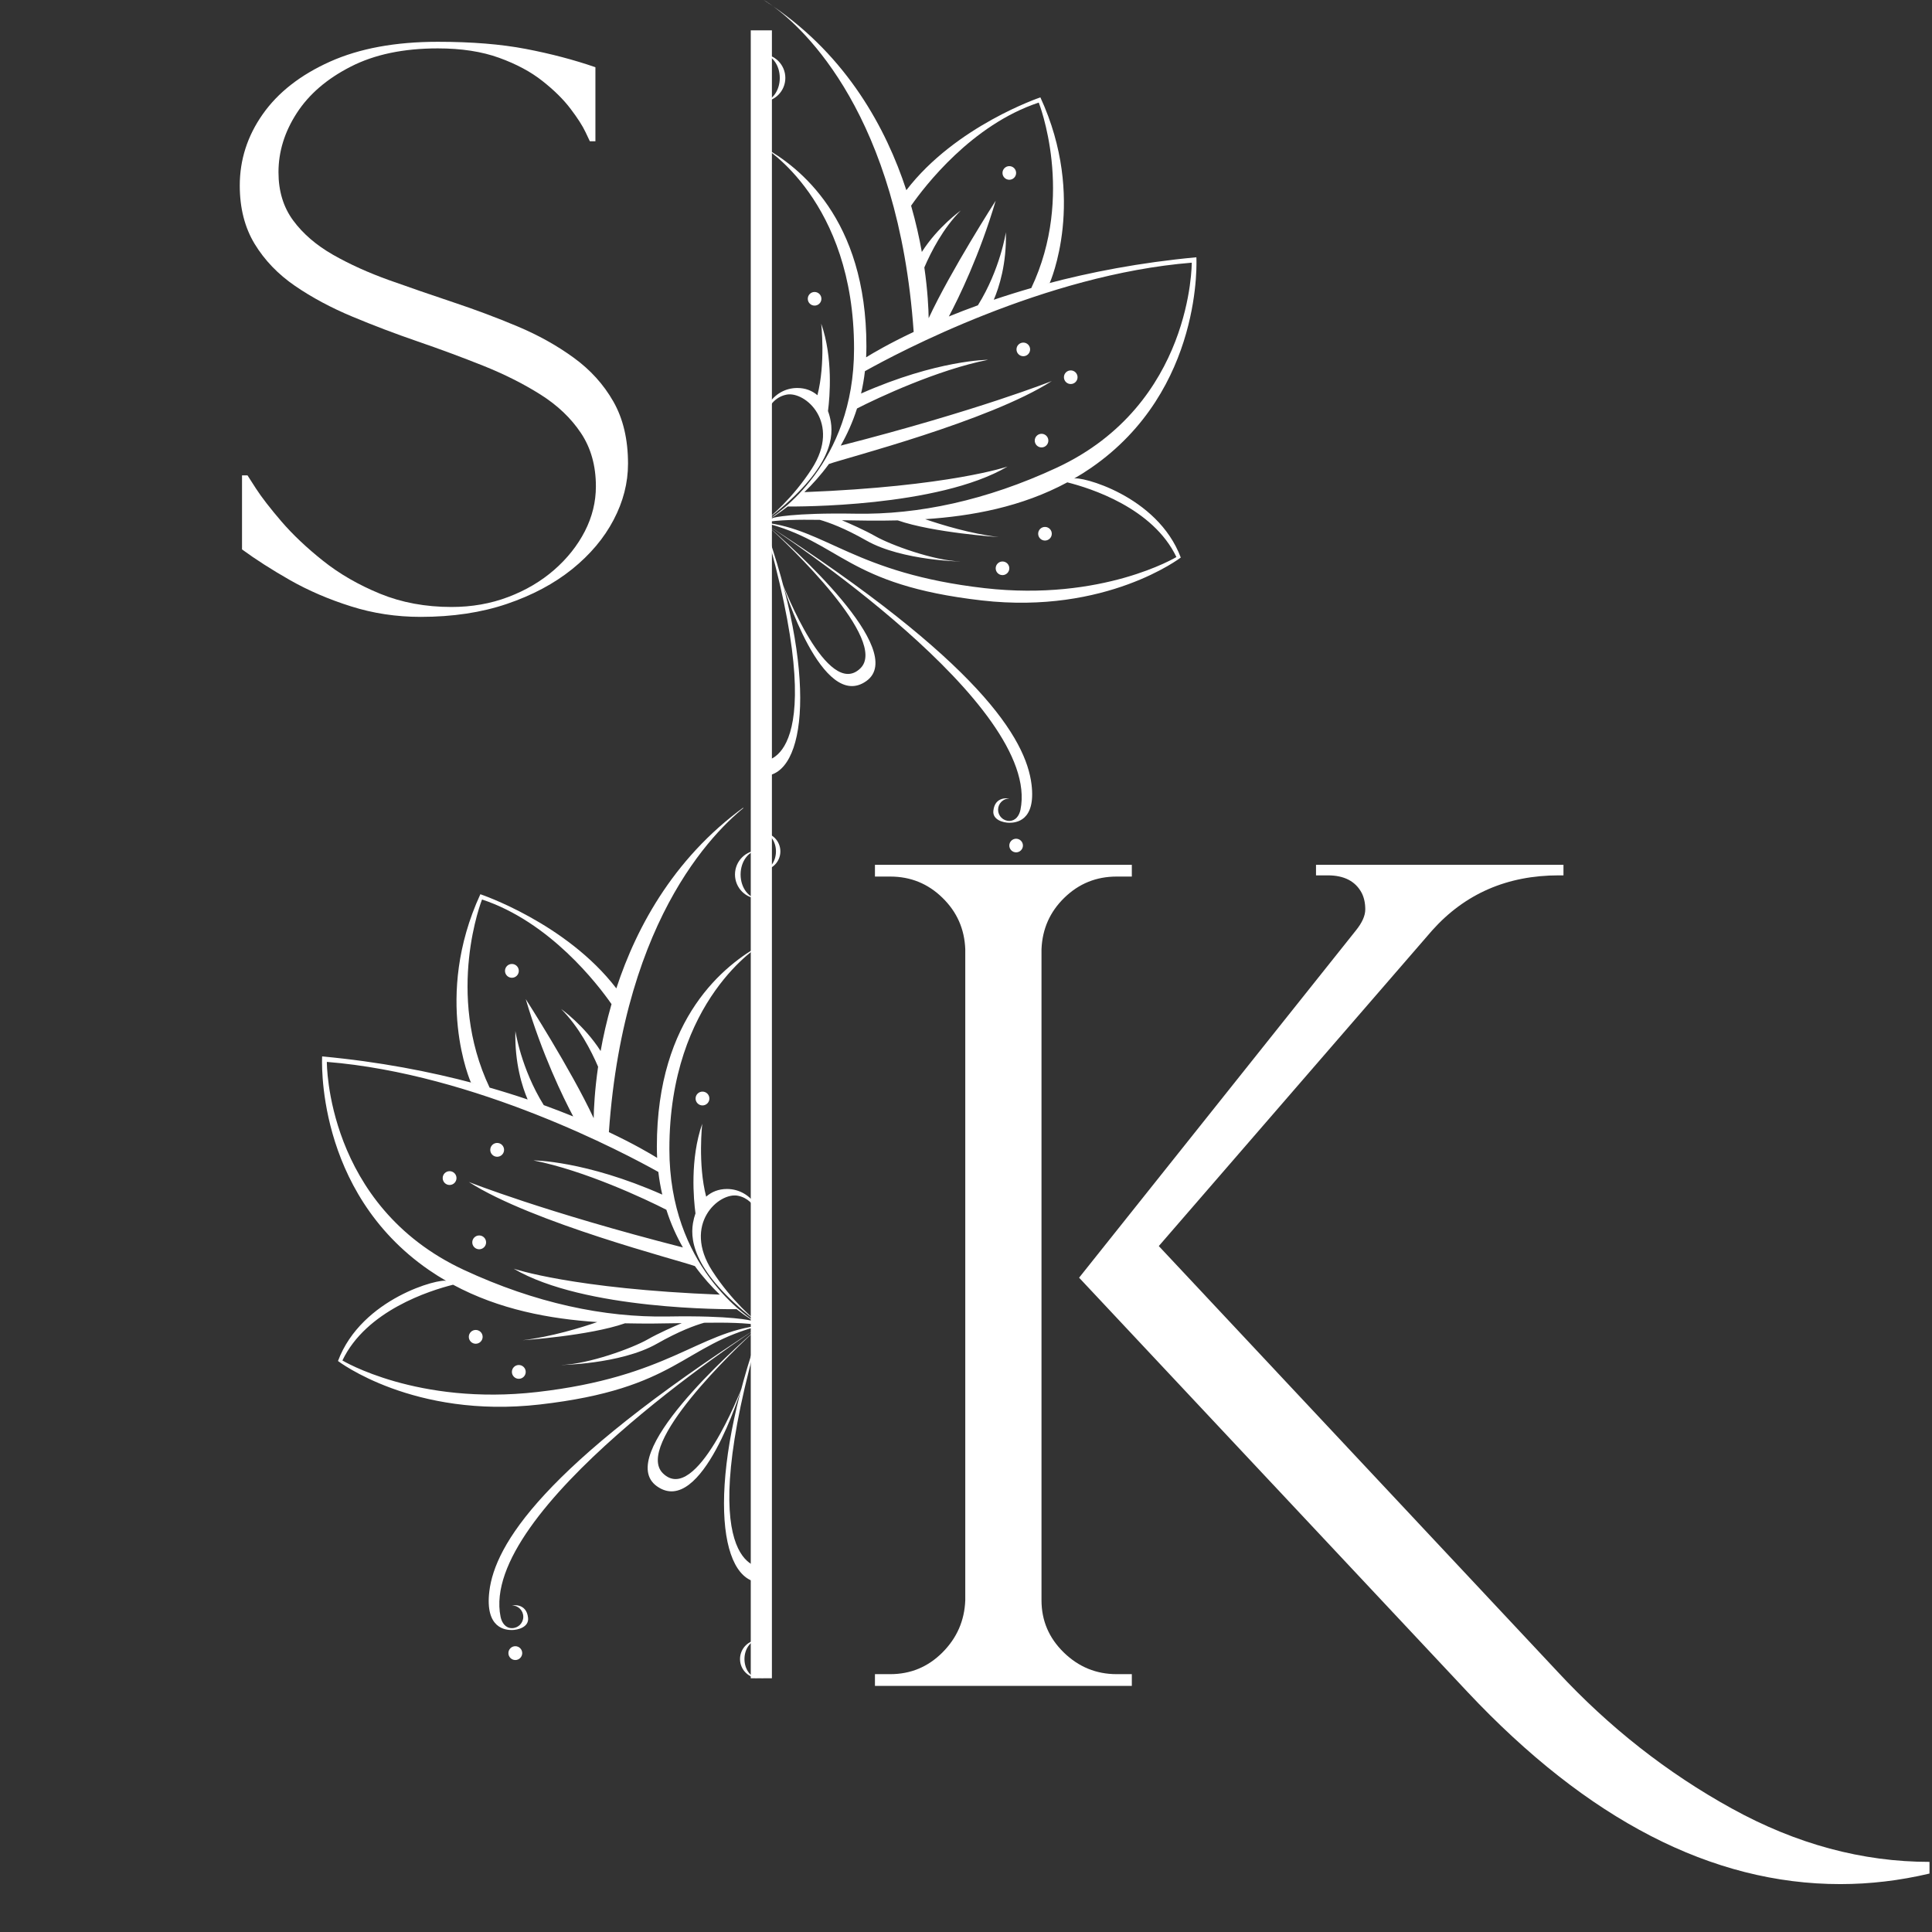 <svg xmlns="http://www.w3.org/2000/svg" xmlns:xlink="http://www.w3.org/1999/xlink" width="500" zoomAndPan="magnify" viewBox="0 0 375 375" height="500" preserveAspectRatio="xMidYMid meet" version="1.0"><rect x="0" y="0" width="375" height="375" fill="#333333" stroke="none"/><defs><g/><clipPath id="e3bc958dbd"><path d="M 62.508 156.824 L 148.594 156.824 L 148.594 325.75 L 62.508 325.75 Z M 62.508 156.824 " clip-rule="nonzero"/></clipPath><clipPath id="eceb2d558b"><path d="M 148.191 0 L 232.234 0 L 232.234 168.93 L 148.191 168.93 Z M 148.191 0 " clip-rule="nonzero"/></clipPath></defs><path stroke-linecap="butt" transform="matrix(0, -0.821, 0.821, 0, 145.72, 325.756)" fill="none" stroke-linejoin="miter" d="M 0.002 2.502 L 389.61 2.502 " stroke="#ffffff" stroke-width="5" stroke-opacity="1" stroke-miterlimit="4"/><g clip-path="url(#e3bc958dbd)"><path fill="#ffffff" d="M 194.832 267.625 C 195.574 267.625 196.172 267.027 196.172 266.285 C 196.172 265.547 195.574 264.945 194.832 264.945 C 194.09 264.945 193.492 265.547 193.492 266.285 C 193.492 267.027 194.09 267.625 194.832 267.625 Z M 203.195 260.82 C 203.938 260.82 204.535 260.219 204.535 259.48 C 204.535 258.738 203.938 258.141 203.195 258.141 C 202.453 258.141 201.855 258.738 201.855 259.48 C 201.855 260.219 202.453 260.82 203.195 260.82 Z M 202.523 239.801 C 201.781 239.801 201.18 240.402 201.18 241.145 C 201.18 241.883 201.781 242.484 202.523 242.484 C 203.262 242.484 203.863 241.883 203.863 241.145 C 203.863 240.402 203.262 239.801 202.523 239.801 Z M 196.172 189.785 C 196.914 189.785 197.512 189.188 197.512 188.445 C 197.512 187.703 196.914 187.105 196.172 187.105 C 195.434 187.105 194.832 187.703 194.832 188.445 C 194.832 189.188 195.434 189.785 196.172 189.785 Z M 198.93 221.844 C 198.188 221.844 197.59 222.445 197.59 223.188 C 197.59 223.926 198.188 224.527 198.93 224.527 C 199.672 224.527 200.27 223.926 200.27 223.188 C 200.27 222.445 199.672 221.844 198.93 221.844 Z M 208.266 227.324 C 207.527 227.324 206.926 227.922 206.926 228.664 C 206.926 229.402 207.527 230.004 208.266 230.004 C 209.008 230.004 209.609 229.402 209.609 228.664 C 209.609 227.922 209.008 227.324 208.266 227.324 Z M 198.371 313.816 C 198.129 315.012 197.387 316.023 196.168 316.023 C 194.949 316.023 193.961 315.035 193.961 313.816 C 193.961 312.598 194.949 311.609 196.168 311.609 C 196.168 311.609 193.336 311.023 193.031 314.035 C 192.848 315.836 195.02 316.387 196.18 316.387 C 197.336 316.387 201.441 316.152 200.547 308.84 C 199.453 299.898 190.391 284.73 147.902 257.336 C 150.633 259.109 202.578 293.145 198.371 313.816 Z M 147.781 304.188 L 147.781 307.16 C 156.227 307.16 158.531 287.199 147.781 257.258 C 161.707 304.961 147.781 304.188 147.781 304.188 Z M 147.816 257.281 C 147.844 257.297 147.871 257.316 147.902 257.336 C 147.863 257.312 147.832 257.289 147.816 257.281 C 147.797 257.266 147.785 257.258 147.781 257.258 C 147.781 257.258 148.066 257.496 148.566 257.926 C 148.168 257.57 147.906 257.348 147.816 257.281 Z M 166.855 285.973 C 160.395 292.297 151.641 269.57 151.641 269.57 C 151.641 269.57 159.301 294.723 168.039 288.473 C 176.352 282.527 153.176 261.898 148.566 257.926 C 152.789 261.703 172.453 280.492 166.855 285.973 Z M 149.695 155.645 C 148.512 154.781 147.812 154.395 147.812 154.395 C 148.453 154.805 149.078 155.223 149.695 155.645 Z M 232.094 206.113 C 203.195 208.434 174.129 223.898 167.75 227.473 C 167.57 229.004 167.312 230.469 166.984 231.871 C 181.988 225.234 191.996 225.234 191.996 225.234 C 182.066 227.188 170.238 232.738 166.191 234.816 C 165.332 237.52 164.223 239.949 162.98 242.129 C 189.906 235.242 204.535 229.418 204.535 229.418 C 192.219 237.336 163.695 244.633 160.652 245.75 C 159.078 247.918 157.41 249.758 155.816 251.289 C 184.438 250.172 195.828 246.25 195.828 246.25 C 182.137 254.316 154.082 254.129 152.555 254.113 C 150.633 255.613 149.074 256.555 148.316 256.984 L 149.723 256.336 C 149.723 256.336 153.316 255.312 165.957 255.531 C 178.246 255.746 191.641 252.934 205.508 246.48 C 232.309 234.008 232.094 206.113 232.094 206.113 Z M 178.949 204.004 C 182.121 199.023 186.625 195.836 186.625 195.836 C 183.145 199.32 180.766 203.961 179.445 207.051 C 180.105 211.641 180.266 215.191 180.297 217.043 C 184.68 207.633 193.492 193.918 193.492 193.918 C 190.305 204.688 186.215 213.035 184.27 216.703 C 186.047 215.977 187.953 215.242 189.988 214.504 C 194.406 207.414 195.5 200.113 195.5 200.113 C 195.656 206.379 194.145 211.012 193.117 213.41 C 195.52 212.598 198.074 211.797 200.785 211.023 L 200.5 211.102 C 209.188 192.797 201.973 174.59 201.973 174.59 C 188.773 178.961 179.512 191.059 176.84 194.895 C 177.77 198.133 178.453 201.207 178.949 204.004 Z M 147.777 257.23 C 147.773 257.23 147.77 257.227 147.766 257.223 C 147.762 257.227 147.758 257.23 147.754 257.23 L 147.766 257.234 Z M 147.219 256.984 C 146.457 256.555 144.898 255.613 142.977 254.113 C 141.453 254.129 113.398 254.316 99.703 246.25 C 99.703 246.25 111.098 250.172 139.715 251.289 C 138.121 249.758 136.453 247.918 134.879 245.75 C 131.836 244.633 103.312 237.336 90.996 229.418 C 90.996 229.418 105.625 235.242 132.551 242.129 C 131.309 239.949 130.199 237.52 129.344 234.816 C 125.293 232.738 113.469 227.188 103.535 225.234 C 103.535 225.234 113.543 225.234 128.547 231.871 C 128.223 230.469 127.961 229.004 127.785 227.473 C 121.402 223.898 92.34 208.434 63.441 206.113 C 63.441 206.113 63.223 234.008 90.023 246.48 C 103.891 252.934 117.289 255.746 129.574 255.531 C 142.215 255.312 145.809 256.336 145.809 256.336 Z M 95.031 211.102 L 94.75 211.023 C 97.457 211.797 100.012 212.598 102.414 213.41 C 101.391 211.012 99.875 206.379 100.035 200.113 C 100.035 200.113 101.125 207.414 105.543 214.504 C 107.578 215.242 109.484 215.977 111.262 216.703 C 109.32 213.035 105.227 204.688 102.043 193.918 C 102.043 193.918 110.852 207.633 115.234 217.043 C 115.266 215.191 115.426 211.641 116.09 207.051 C 114.766 203.961 112.387 199.32 108.906 195.836 C 108.906 195.836 113.41 199.023 116.582 204.004 C 117.078 201.207 117.766 198.133 118.695 194.895 C 116.02 191.059 106.758 178.961 93.562 174.59 C 93.562 174.59 86.344 192.797 95.031 211.102 Z M 190.777 272.613 C 163.902 269.543 163.137 261.094 147.781 257.258 C 160.09 258.559 165.797 267.273 191.277 270.191 C 214.535 272.852 229.074 264.07 229.074 264.07 C 224.469 254.402 212.145 250.504 207.594 249.363 C 198.617 254.199 188.84 256 179.605 256.613 C 182.801 257.711 188.547 259.477 194.113 260.141 C 194.113 260.141 181.199 259.289 174.219 256.852 C 170.363 256.945 166.652 256.887 163.203 256.82 C 164.777 257.488 167.719 258.781 169.82 259.98 C 172.82 261.688 181.266 264.781 186.605 264.941 C 187.168 264.961 175.148 264.863 168.039 260.82 C 163.695 258.352 160.609 257.238 158.863 256.746 C 154.543 256.688 150.773 256.734 147.824 257.25 C 147.824 257.25 147.812 257.258 147.812 257.258 C 147.812 257.258 147.82 257.25 147.824 257.25 C 147.816 257.25 147.812 257.25 147.805 257.254 C 147.809 257.254 147.809 257.258 147.812 257.258 C 147.812 257.258 147.809 257.254 147.805 257.254 L 147.812 257.258 L 147.723 257.258 L 147.73 257.254 C 147.727 257.254 147.727 257.254 147.727 257.254 C 147.723 257.254 147.723 257.258 147.723 257.258 C 147.723 257.258 147.723 257.254 147.727 257.254 C 147.719 257.25 147.715 257.25 147.707 257.25 C 147.711 257.25 147.723 257.258 147.723 257.258 C 147.723 257.258 147.711 257.25 147.707 257.25 C 144.758 256.734 140.988 256.688 136.668 256.746 C 134.922 257.238 131.836 258.352 127.496 260.82 C 120.387 264.863 108.363 264.961 108.926 264.941 C 114.266 264.781 122.711 261.688 125.711 259.98 C 127.812 258.781 130.754 257.488 132.328 256.82 C 128.879 256.887 125.172 256.945 121.312 256.852 C 114.332 259.289 101.422 260.141 101.422 260.141 C 106.984 259.477 112.73 257.711 115.926 256.613 C 106.695 256 96.914 254.199 87.941 249.363 C 83.387 250.504 71.062 254.402 66.461 264.07 C 66.461 264.07 81 272.852 104.254 270.191 C 129.738 267.273 135.441 258.559 147.75 257.258 C 132.395 261.094 131.629 269.543 104.754 272.613 C 80.238 275.414 65.602 264.168 65.602 264.168 C 70.207 251.883 85.562 248.043 86.637 248.641 C 85.496 247.98 84.367 247.273 83.258 246.508 C 60.992 231.152 62.527 205.051 62.527 205.051 C 73.637 206.078 83.516 208.008 92.031 210.277 L 91.398 210.102 C 91.398 210.102 84.027 193.531 93.238 173.57 C 93.238 173.57 109.898 179.152 119.629 191.844 C 123.637 179.609 131.285 165.633 145.836 155.645 C 139.809 160.055 121.176 177 118.184 219.746 C 122.996 222.02 126.168 223.887 127.551 224.742 C 127.516 224.027 127.496 223.297 127.496 222.555 C 127.496 197.383 140.812 187.203 147.723 183.363 C 147.723 183.363 129.926 193.902 129.926 223.039 C 129.926 245.719 144.906 255.582 147.371 257.055 L 147.754 257.23 C 147.758 257.227 147.762 257.227 147.766 257.223 C 147.727 257.191 147.66 257.141 147.566 257.07 C 147.633 257.121 147.699 257.172 147.766 257.223 C 147.836 257.172 147.898 257.121 147.965 257.07 C 147.871 257.141 147.809 257.191 147.766 257.223 C 147.77 257.227 147.773 257.227 147.777 257.23 L 148.164 257.055 C 150.629 255.582 165.605 245.719 165.605 223.039 C 165.605 193.902 147.812 183.363 147.812 183.363 C 154.723 187.203 168.039 197.383 168.039 222.555 C 168.039 223.297 168.02 224.027 167.98 224.742 C 169.363 223.887 172.535 222.02 177.348 219.746 C 174.355 177 155.727 160.055 149.695 155.645 C 164.25 165.633 171.895 179.609 175.902 191.844 C 185.637 179.152 202.293 173.57 202.293 173.57 C 211.504 193.531 204.133 210.102 204.133 210.102 L 203.5 210.277 C 212.016 208.008 221.895 206.078 233.004 205.051 C 233.004 205.051 234.539 231.152 212.273 246.508 C 211.164 247.273 210.035 247.98 208.895 248.641 C 209.969 248.043 225.328 251.883 229.934 264.168 C 229.934 264.168 215.293 275.414 190.777 272.613 Z M 148.707 312.242 C 148.707 311.5 148.105 310.902 147.367 310.902 C 146.625 310.902 146.023 311.5 146.023 312.242 C 146.023 312.98 146.625 313.582 147.367 313.582 C 148.105 313.582 148.707 312.98 148.707 312.242 Z M 197.512 319.527 C 196.773 319.527 196.172 320.129 196.172 320.867 C 196.172 321.609 196.773 322.211 197.512 322.211 C 198.254 322.211 198.855 321.609 198.855 320.867 C 198.855 320.129 198.254 319.527 197.512 319.527 Z M 100.023 319.527 C 99.281 319.527 98.68 320.129 98.68 320.867 C 98.68 321.609 99.281 322.211 100.023 322.211 C 100.762 322.211 101.363 321.609 101.363 320.867 C 101.363 320.129 100.762 319.527 100.023 319.527 Z M 100.699 264.945 C 99.961 264.945 99.359 265.547 99.359 266.285 C 99.359 267.027 99.961 267.625 100.699 267.625 C 101.441 267.625 102.043 267.027 102.043 266.285 C 102.043 265.547 101.441 264.945 100.699 264.945 Z M 92.336 258.141 C 91.598 258.141 90.996 258.738 90.996 259.48 C 90.996 260.219 91.598 260.82 92.336 260.82 C 93.078 260.82 93.68 260.219 93.68 259.48 C 93.68 258.738 93.078 258.141 92.336 258.141 Z M 93.012 239.801 C 92.27 239.801 91.668 240.402 91.668 241.145 C 91.668 241.883 92.27 242.484 93.012 242.484 C 93.75 242.484 94.352 241.883 94.352 241.145 C 94.352 240.402 93.75 239.801 93.012 239.801 Z M 99.359 189.785 C 100.098 189.785 100.699 189.188 100.699 188.445 C 100.699 187.703 100.098 187.105 99.359 187.105 C 98.617 187.105 98.02 187.703 98.02 188.445 C 98.02 189.188 98.617 189.785 99.359 189.785 Z M 146.422 198.773 C 146.422 199.512 147.023 200.113 147.762 200.113 C 148.504 200.113 149.105 199.512 149.105 198.773 C 149.105 198.031 148.504 197.43 147.762 197.43 C 147.023 197.43 146.422 198.031 146.422 198.773 Z M 159.176 213.223 C 159.176 212.48 158.574 211.883 157.836 211.883 C 157.094 211.883 156.492 212.48 156.492 213.223 C 156.492 213.965 157.094 214.562 157.836 214.562 C 158.574 214.562 159.176 213.965 159.176 213.223 Z M 135.012 213.223 C 135.012 213.965 135.613 214.562 136.352 214.562 C 137.094 214.562 137.691 213.965 137.691 213.223 C 137.691 212.48 137.094 211.883 136.352 211.883 C 135.613 211.883 135.012 212.48 135.012 213.223 Z M 96.5 224.527 C 97.242 224.527 97.84 223.926 97.84 223.188 C 97.84 222.445 97.242 221.844 96.5 221.844 C 95.758 221.844 95.16 222.445 95.16 223.188 C 95.16 223.926 95.758 224.527 96.5 224.527 Z M 87.266 227.324 C 86.523 227.324 85.926 227.922 85.926 228.664 C 85.926 229.402 86.523 230.004 87.266 230.004 C 88.004 230.004 88.605 229.402 88.605 228.664 C 88.605 227.922 88.004 227.324 87.266 227.324 Z M 147.367 318.289 C 148.949 318.289 150.23 319.961 150.23 322.02 C 150.23 324.082 148.949 325.75 147.367 325.75 C 149.426 325.75 151.098 324.082 151.098 322.02 C 151.098 319.961 149.426 318.289 147.367 318.289 Z M 144.5 322.02 C 144.5 319.961 145.785 318.289 147.367 318.289 C 145.309 318.289 143.637 319.961 143.637 322.02 C 143.637 324.082 145.309 325.75 147.367 325.75 C 145.785 325.75 144.5 324.082 144.5 322.02 Z M 150.984 169.742 C 150.984 172.34 149.363 174.449 147.367 174.449 C 149.969 174.449 152.078 172.34 152.078 169.742 C 152.078 167.141 149.969 165.031 147.367 165.031 C 149.363 165.031 150.984 167.141 150.984 169.742 Z M 142.66 169.742 C 142.66 172.34 144.766 174.449 147.367 174.449 C 145.371 174.449 143.75 172.34 143.75 169.742 C 143.75 167.141 145.371 165.031 147.367 165.031 C 144.766 165.031 142.66 167.141 142.66 169.742 Z M 138.238 246.672 C 132.422 237.629 139.535 231.348 143.238 232.094 C 147.016 232.855 147.723 237.359 147.723 237.359 C 147.719 237.242 147.707 237.121 147.703 237.004 L 147.812 237.359 L 148.199 235.996 C 148.719 234.605 149.875 232.582 152.297 232.094 C 155.996 231.348 163.113 237.629 157.293 246.672 C 153.523 252.531 149.051 256.223 147.965 257.07 C 160.5 247.559 161.656 241.199 161.027 237.422 C 160.902 236.676 160.715 235.973 160.473 235.324 C 160.84 232.48 161.492 224.855 159.141 218.125 C 159.141 218.125 160.016 225.891 158.391 232.207 C 157.348 231.309 156.027 230.789 154.449 230.781 C 152.039 230.773 149.934 232.055 148.77 233.977 C 148.77 227.148 147.812 210.352 147.812 210.352 C 146.602 217.859 146.766 233.977 146.766 233.977 L 146.77 233.988 C 145.605 232.059 143.496 230.773 141.082 230.781 C 139.469 230.789 138.121 231.332 137.066 232.27 C 135.422 225.941 136.301 218.125 136.301 218.125 C 133.898 225.004 134.633 232.828 134.992 235.516 C 134.781 236.109 134.617 236.746 134.504 237.422 C 133.875 241.199 135.035 247.559 147.566 257.07 C 146.484 256.223 142.008 252.531 138.238 246.672 Z M 147.633 257.336 C 147.66 257.316 147.688 257.297 147.715 257.281 C 147.625 257.348 147.363 257.57 146.965 257.926 C 147.465 257.496 147.75 257.258 147.75 257.258 C 147.746 257.258 147.734 257.266 147.715 257.281 C 147.699 257.289 147.668 257.312 147.633 257.336 Z M 94.984 308.84 C 94.09 316.152 98.195 316.387 99.355 316.387 C 100.512 316.387 102.684 315.836 102.5 314.035 C 102.195 311.023 99.363 311.609 99.363 311.609 C 100.586 311.609 101.57 312.598 101.57 313.816 C 101.57 315.035 100.586 316.023 99.363 316.023 C 98.145 316.023 97.402 315.012 97.16 313.816 C 92.953 293.145 144.898 259.109 147.633 257.336 C 105.141 284.73 96.078 299.898 94.984 308.84 Z M 147.75 307.16 L 147.75 304.188 C 147.75 304.188 133.824 304.961 147.75 257.258 C 137.004 287.199 139.305 307.16 147.75 307.16 Z M 127.496 288.473 C 136.23 294.723 143.895 269.57 143.895 269.57 C 143.895 269.57 135.137 292.297 128.676 285.973 C 123.082 280.492 142.742 261.707 146.965 257.926 C 142.355 261.902 119.18 282.527 127.496 288.473 Z M 147.723 154.395 C 147.078 154.805 146.453 155.223 145.836 155.645 C 147.02 154.781 147.723 154.395 147.723 154.395 " fill-opacity="1" fill-rule="nonzero"/></g><g clip-path="url(#eceb2d558b)"><path fill="#ffffff" d="M 194.582 111.629 C 195.312 111.629 195.906 111.039 195.906 110.309 C 195.906 109.578 195.312 108.984 194.582 108.984 C 193.852 108.984 193.262 109.578 193.262 110.309 C 193.262 111.039 193.852 111.629 194.582 111.629 Z M 202.828 104.922 C 203.559 104.922 204.152 104.328 204.152 103.598 C 204.152 102.867 203.559 102.277 202.828 102.277 C 202.098 102.277 201.508 102.867 201.508 103.598 C 201.508 104.328 202.098 104.922 202.828 104.922 Z M 202.164 84.199 C 201.434 84.199 200.844 84.793 200.844 85.52 C 200.844 86.25 201.434 86.844 202.164 86.844 C 202.895 86.844 203.484 86.25 203.484 85.52 C 203.484 84.793 202.895 84.199 202.164 84.199 Z M 195.906 34.891 C 196.637 34.891 197.227 34.301 197.227 33.57 C 197.227 32.84 196.637 32.246 195.906 32.246 C 195.176 32.246 194.582 32.84 194.582 33.57 C 194.582 34.301 195.176 34.891 195.906 34.891 Z M 198.625 66.496 C 197.895 66.496 197.301 67.09 197.301 67.82 C 197.301 68.551 197.895 69.141 198.625 69.141 C 199.355 69.141 199.945 68.551 199.945 67.82 C 199.945 67.09 199.355 66.496 198.625 66.496 Z M 207.828 71.895 C 207.098 71.895 206.508 72.488 206.508 73.219 C 206.508 73.949 207.098 74.539 207.828 74.539 C 208.559 74.539 209.152 73.949 209.152 73.219 C 209.152 72.488 208.559 71.895 207.828 71.895 Z M 198.074 157.168 C 197.836 158.344 197.102 159.34 195.898 159.34 C 194.699 159.34 193.727 158.367 193.727 157.168 C 193.727 155.965 194.699 154.992 195.898 154.992 C 195.898 154.992 193.109 154.414 192.809 157.379 C 192.629 159.156 194.77 159.699 195.91 159.699 C 197.055 159.699 201.102 159.469 200.219 152.258 C 199.141 143.445 190.207 128.492 148.316 101.484 C 151.012 103.234 202.223 136.789 198.074 157.168 Z M 148.199 147.676 L 148.199 150.605 C 156.523 150.605 158.797 130.926 148.199 101.406 C 161.926 148.434 148.199 147.676 148.199 147.676 Z M 148.234 101.43 C 148.262 101.449 148.289 101.465 148.316 101.484 C 148.281 101.461 148.25 101.441 148.23 101.43 C 148.215 101.418 148.203 101.41 148.199 101.406 C 148.199 101.406 148.48 101.641 148.973 102.066 C 148.582 101.719 148.324 101.496 148.234 101.43 Z M 167.004 129.715 C 160.637 135.949 152.004 113.547 152.004 113.547 C 152.004 113.547 159.559 138.344 168.168 132.184 C 176.363 126.32 153.516 105.984 148.973 102.066 C 153.133 105.793 172.52 124.312 167.004 129.715 Z M 150.086 1.234 C 148.922 0.379 148.227 0 148.227 0 C 148.859 0.402 149.477 0.816 150.086 1.234 Z M 231.316 50.988 C 202.828 53.273 174.176 68.52 167.883 72.043 C 167.707 73.555 167.453 75 167.133 76.383 C 181.922 69.84 191.789 69.836 191.789 69.836 C 181.996 71.762 170.34 77.238 166.348 79.285 C 165.5 81.949 164.41 84.344 163.184 86.492 C 189.73 79.707 204.152 73.961 204.152 73.961 C 192.008 81.77 163.891 88.961 160.891 90.062 C 159.336 92.199 157.691 94.016 156.121 95.523 C 184.336 94.422 195.566 90.555 195.566 90.555 C 182.066 98.508 154.41 98.324 152.906 98.309 C 151.012 99.785 149.473 100.715 148.727 101.137 L 150.113 100.5 C 150.113 100.5 153.656 99.492 166.121 99.707 C 178.23 99.918 191.438 97.145 205.109 90.785 C 231.531 78.488 231.316 50.988 231.316 50.988 Z M 178.926 48.906 C 182.055 44 186.492 40.855 186.492 40.855 C 183.062 44.289 180.719 48.867 179.414 51.91 C 180.066 56.434 180.223 59.938 180.254 61.762 C 184.574 52.484 193.262 38.961 193.262 38.961 C 190.121 49.578 186.086 57.812 184.172 61.426 C 185.922 60.711 187.805 59.984 189.809 59.258 C 194.164 52.27 195.242 45.07 195.242 45.07 C 195.398 51.25 193.906 55.816 192.891 58.184 C 195.262 57.383 197.781 56.59 200.453 55.828 L 200.172 55.906 C 208.734 37.859 201.621 19.91 201.621 19.91 C 188.609 24.219 179.48 36.145 176.844 39.926 C 177.762 43.121 178.434 46.152 178.926 48.906 Z M 148.195 101.383 C 148.191 101.379 148.188 101.379 148.184 101.375 C 148.18 101.379 148.176 101.379 148.172 101.383 L 148.184 101.387 Z M 147.645 101.137 C 146.895 100.715 145.359 99.785 143.461 98.309 C 141.961 98.324 114.301 98.508 100.801 90.555 C 100.801 90.555 112.035 94.422 140.246 95.523 C 138.676 94.016 137.031 92.199 135.48 90.062 C 132.48 88.961 104.359 81.77 92.219 73.961 C 92.219 73.961 106.637 79.707 133.188 86.492 C 131.961 84.344 130.867 81.949 130.02 79.285 C 126.031 77.238 114.371 71.762 104.578 69.836 C 104.578 69.836 114.445 69.84 129.238 76.383 C 128.918 75 128.66 73.555 128.484 72.043 C 122.191 68.52 93.539 53.273 65.051 50.988 C 65.051 50.988 64.836 78.488 91.258 90.785 C 104.93 97.145 118.137 99.918 130.246 99.707 C 142.711 99.492 146.254 100.5 146.254 100.5 Z M 96.195 55.906 L 95.918 55.828 C 98.586 56.59 101.105 57.383 103.477 58.184 C 102.461 55.816 100.969 51.25 101.129 45.07 C 101.129 45.07 102.203 52.27 106.559 59.258 C 108.562 59.984 110.445 60.711 112.195 61.426 C 110.281 57.812 106.246 49.578 103.105 38.961 C 103.105 38.961 111.793 52.484 116.113 61.762 C 116.145 59.938 116.301 56.434 116.953 51.91 C 115.648 48.867 113.305 44.289 109.875 40.855 C 109.875 40.855 114.312 44 117.438 48.906 C 117.934 46.152 118.605 43.121 119.523 39.926 C 116.887 36.145 107.758 24.219 94.746 19.91 C 94.746 19.91 87.633 37.859 96.195 55.906 Z M 190.586 116.547 C 164.094 113.52 163.336 105.191 148.199 101.406 C 160.332 102.691 165.957 111.281 191.082 114.156 C 214.008 116.781 228.34 108.121 228.34 108.121 C 223.801 98.59 211.652 94.75 207.164 93.625 C 198.316 98.395 188.676 100.168 179.574 100.773 C 182.723 101.855 188.387 103.598 193.875 104.25 C 193.875 104.25 181.145 103.41 174.262 101.008 C 170.461 101.102 166.805 101.043 163.402 100.977 C 164.957 101.633 167.855 102.91 169.93 104.09 C 172.883 105.773 181.211 108.824 186.473 108.984 C 187.031 109 175.18 108.906 168.168 104.922 C 163.887 102.484 160.848 101.391 159.125 100.902 C 154.867 100.844 151.148 100.895 148.242 101.398 C 148.242 101.402 148.227 101.406 148.227 101.406 C 148.227 101.406 148.238 101.402 148.242 101.398 C 148.234 101.402 148.227 101.402 148.223 101.402 C 148.223 101.406 148.227 101.406 148.227 101.406 C 148.227 101.406 148.223 101.406 148.223 101.402 C 148.223 101.402 148.223 101.402 148.219 101.402 L 148.227 101.406 L 148.141 101.406 L 148.148 101.402 C 148.148 101.402 148.145 101.402 148.145 101.402 C 148.145 101.406 148.141 101.406 148.141 101.406 C 148.141 101.406 148.145 101.406 148.145 101.402 C 148.137 101.402 148.133 101.402 148.125 101.398 C 148.129 101.402 148.141 101.406 148.141 101.406 C 148.141 101.406 148.129 101.402 148.125 101.398 C 145.219 100.895 141.504 100.844 137.242 100.902 C 135.52 101.391 132.48 102.484 128.199 104.922 C 121.191 108.906 109.336 109 109.895 108.984 C 115.16 108.824 123.484 105.773 126.441 104.09 C 128.512 102.91 131.414 101.633 132.965 100.977 C 129.562 101.043 125.91 101.102 122.105 101.008 C 115.223 103.41 102.496 104.25 102.496 104.25 C 107.98 103.598 113.645 101.855 116.797 100.773 C 107.691 100.168 98.051 98.395 89.203 93.625 C 84.715 94.75 72.566 98.59 68.027 108.121 C 68.027 108.121 82.359 116.781 105.289 114.156 C 130.41 111.281 136.035 102.691 148.168 101.406 C 133.031 105.191 132.273 113.52 105.781 116.547 C 81.613 119.309 67.18 108.219 67.18 108.219 C 71.723 96.109 86.859 92.324 87.922 92.91 C 86.793 92.262 85.684 91.566 84.59 90.809 C 62.637 75.672 64.152 49.938 64.152 49.938 C 75.105 50.953 84.844 52.852 93.238 55.09 L 92.613 54.918 C 92.613 54.918 85.344 38.582 94.43 18.902 C 94.43 18.902 110.852 24.406 120.445 36.918 C 124.398 24.855 131.934 11.078 146.281 1.234 C 140.336 5.578 121.969 22.285 119.023 64.426 C 123.766 66.668 126.891 68.508 128.254 69.355 C 128.219 68.648 128.199 67.93 128.199 67.195 C 128.199 42.379 141.328 32.344 148.141 28.559 C 148.141 28.559 130.598 38.949 130.598 67.672 C 130.598 90.031 145.363 99.758 147.793 101.207 L 148.172 101.383 C 148.176 101.379 148.18 101.375 148.184 101.375 C 148.145 101.344 148.078 101.293 147.988 101.223 C 148.055 101.273 148.117 101.32 148.184 101.375 C 148.254 101.32 148.312 101.273 148.383 101.223 C 148.289 101.293 148.223 101.344 148.184 101.375 C 148.188 101.375 148.191 101.379 148.195 101.383 L 148.574 101.207 C 151.004 99.758 165.77 90.031 165.77 67.672 C 165.77 38.949 148.227 28.559 148.227 28.559 C 155.043 32.344 168.168 42.379 168.168 67.195 C 168.168 67.93 168.148 68.648 168.113 69.355 C 169.477 68.508 172.605 66.668 177.344 64.426 C 174.398 22.285 156.031 5.578 150.086 1.234 C 164.434 11.078 171.973 24.855 175.922 36.918 C 185.516 24.406 201.938 18.902 201.938 18.902 C 211.023 38.582 203.754 54.918 203.754 54.918 L 203.129 55.09 C 211.523 52.852 221.262 50.953 232.215 49.938 C 232.215 49.938 233.73 75.672 211.781 90.809 C 210.684 91.566 209.574 92.262 208.449 92.91 C 209.508 92.324 224.648 96.109 229.188 108.219 C 229.188 108.219 214.754 119.309 190.586 116.547 Z M 149.113 155.613 C 149.113 154.883 148.52 154.293 147.789 154.293 C 147.059 154.293 146.469 154.883 146.469 155.613 C 146.469 156.344 147.059 156.938 147.789 156.938 C 148.52 156.938 149.113 156.344 149.113 155.613 Z M 197.227 162.797 C 196.496 162.797 195.906 163.391 195.906 164.121 C 195.906 164.848 196.496 165.441 197.227 165.441 C 197.957 165.441 198.551 164.848 198.551 164.121 C 198.551 163.391 197.957 162.797 197.227 162.797 Z M 101.113 162.797 C 100.387 162.797 99.793 163.391 99.793 164.121 C 99.793 164.848 100.387 165.441 101.113 165.441 C 101.844 165.441 102.438 164.848 102.438 164.121 C 102.438 163.391 101.844 162.797 101.113 162.797 Z M 101.785 108.984 C 101.055 108.984 100.461 109.578 100.461 110.309 C 100.461 111.039 101.055 111.629 101.785 111.629 C 102.516 111.629 103.105 111.039 103.105 110.309 C 103.105 109.578 102.516 108.984 101.785 108.984 Z M 93.539 102.277 C 92.809 102.277 92.219 102.867 92.219 103.598 C 92.219 104.328 92.809 104.922 93.539 104.922 C 94.27 104.922 94.859 104.328 94.859 103.598 C 94.859 102.867 94.27 102.277 93.539 102.277 Z M 94.203 84.199 C 93.473 84.199 92.883 84.793 92.883 85.52 C 92.883 86.25 93.473 86.844 94.203 86.844 C 94.934 86.844 95.527 86.25 95.527 85.52 C 95.527 84.793 94.934 84.199 94.203 84.199 Z M 100.461 34.891 C 101.191 34.891 101.785 34.301 101.785 33.57 C 101.785 32.84 101.191 32.246 100.461 32.246 C 99.73 32.246 99.141 32.84 99.141 33.57 C 99.141 34.301 99.73 34.891 100.461 34.891 Z M 146.859 43.75 C 146.859 44.48 147.449 45.07 148.18 45.07 C 148.91 45.07 149.504 44.48 149.504 43.75 C 149.504 43.02 148.91 42.43 148.18 42.43 C 147.449 42.43 146.859 43.02 146.859 43.75 Z M 159.434 57.996 C 159.434 57.266 158.84 56.672 158.109 56.672 C 157.379 56.672 156.789 57.266 156.789 57.996 C 156.789 58.727 157.379 59.316 158.109 59.316 C 158.84 59.316 159.434 58.727 159.434 57.996 Z M 135.609 57.996 C 135.609 58.727 136.203 59.316 136.93 59.316 C 137.66 59.316 138.254 58.727 138.254 57.996 C 138.254 57.266 137.66 56.672 136.93 56.672 C 136.203 56.672 135.609 57.266 135.609 57.996 Z M 97.645 69.141 C 98.375 69.141 98.965 68.551 98.965 67.82 C 98.965 67.09 98.375 66.496 97.645 66.496 C 96.914 66.496 96.32 67.09 96.32 67.82 C 96.32 68.551 96.914 69.141 97.645 69.141 Z M 88.539 71.895 C 87.809 71.895 87.215 72.488 87.215 73.219 C 87.215 73.949 87.809 74.539 88.539 74.539 C 89.27 74.539 89.863 73.949 89.863 73.219 C 89.863 72.488 89.27 71.895 88.539 71.895 Z M 147.789 161.578 C 149.352 161.578 150.613 163.223 150.613 165.254 C 150.613 167.285 149.352 168.93 147.789 168.93 C 149.82 168.93 151.469 167.285 151.469 165.254 C 151.469 163.223 149.82 161.578 147.789 161.578 Z M 144.965 165.254 C 144.965 163.223 146.23 161.578 147.789 161.578 C 145.762 161.578 144.113 163.223 144.113 165.254 C 144.113 167.285 145.762 168.93 147.789 168.93 C 146.23 168.93 144.965 167.285 144.965 165.254 Z M 151.355 15.129 C 151.355 17.691 149.758 19.773 147.789 19.773 C 150.355 19.773 152.434 17.691 152.434 15.129 C 152.434 12.566 150.355 10.488 147.789 10.488 C 149.758 10.488 151.355 12.566 151.355 15.129 Z M 143.148 15.129 C 143.148 17.691 145.227 19.773 147.789 19.773 C 145.82 19.773 144.227 17.691 144.227 15.129 C 144.227 12.566 145.82 10.488 147.789 10.488 C 145.227 10.488 143.148 12.566 143.148 15.129 Z M 138.789 90.973 C 133.055 82.055 140.066 75.863 143.719 76.602 C 147.445 77.352 148.141 81.793 148.141 81.793 C 148.137 81.676 148.125 81.559 148.121 81.441 L 148.227 81.793 L 148.609 80.445 C 149.125 79.074 150.262 77.082 152.648 76.602 C 156.297 75.863 163.312 82.055 157.578 90.973 C 153.859 96.746 149.449 100.387 148.383 101.223 C 160.734 91.848 161.879 85.574 161.258 81.852 C 161.133 81.117 160.949 80.426 160.711 79.785 C 161.074 76.98 161.715 69.461 159.398 62.828 C 159.398 62.828 160.262 70.484 158.66 76.711 C 157.629 75.828 156.328 75.312 154.773 75.309 C 152.395 75.297 150.32 76.562 149.172 78.457 C 149.172 71.727 148.227 55.164 148.227 55.164 C 147.035 62.566 147.199 78.457 147.199 78.457 L 147.199 78.465 C 146.055 76.566 143.977 75.297 141.594 75.309 C 140.004 75.316 138.676 75.852 137.637 76.773 C 136.012 70.535 136.883 62.828 136.883 62.828 C 134.512 69.609 135.238 77.324 135.59 79.973 C 135.383 80.559 135.223 81.188 135.109 81.852 C 134.488 85.574 135.633 91.848 147.988 101.223 C 146.918 100.387 142.504 96.746 138.789 90.973 Z M 148.051 101.484 C 148.078 101.465 148.105 101.449 148.133 101.43 C 148.043 101.496 147.785 101.719 147.395 102.066 C 147.887 101.641 148.168 101.406 148.168 101.406 C 148.164 101.41 148.152 101.418 148.133 101.43 C 148.117 101.441 148.086 101.461 148.051 101.484 Z M 96.148 152.258 C 95.27 159.469 99.312 159.699 100.457 159.699 C 101.598 159.699 103.738 159.156 103.559 157.379 C 103.258 154.414 100.469 154.992 100.469 154.992 C 101.668 154.992 102.641 155.965 102.641 157.168 C 102.641 158.367 101.668 159.34 100.469 159.34 C 99.266 159.34 98.531 158.344 98.293 157.168 C 94.145 136.789 145.355 103.234 148.051 101.484 C 106.164 128.492 97.227 143.445 96.148 152.258 Z M 148.168 150.605 L 148.168 147.676 C 148.168 147.676 134.441 148.434 148.168 101.406 C 137.574 130.926 139.844 150.605 148.168 150.605 Z M 128.199 132.184 C 136.809 138.344 144.367 113.547 144.367 113.547 C 144.367 113.547 135.734 135.949 129.363 129.715 C 123.848 124.312 143.234 105.793 147.395 102.066 C 142.852 105.984 120.004 126.32 128.199 132.184 Z M 148.141 0 C 147.508 0.402 146.891 0.816 146.281 1.234 C 147.449 0.379 148.141 0 148.141 0 " fill-opacity="1" fill-rule="nonzero"/></g><g fill="#ffffff" fill-opacity="1"><g transform="translate(40.101, 117.595)"><g><path d="M 6.438 -81.578 C 6.438 -86.586 7.922 -91.203 10.891 -95.422 C 13.859 -99.648 18.207 -103.051 23.938 -105.625 C 29.664 -108.195 36.645 -109.484 44.875 -109.484 C 51.457 -109.484 57.16 -109.02 61.984 -108.094 C 66.816 -107.164 71.312 -105.984 75.469 -104.547 L 75.469 -90.172 L 74.391 -90.172 C 74.391 -90.172 74.102 -90.773 73.531 -91.984 C 72.957 -93.203 71.988 -94.707 70.625 -96.5 C 69.27 -98.289 67.461 -100.078 65.203 -101.859 C 62.953 -103.648 60.145 -105.156 56.781 -106.375 C 53.414 -107.594 49.445 -108.203 44.875 -108.203 C 38.219 -108.203 32.582 -107.02 27.969 -104.656 C 23.352 -102.301 19.863 -99.297 17.5 -95.641 C 15.133 -91.992 13.953 -88.164 13.953 -84.156 C 13.953 -80.508 14.898 -77.395 16.797 -74.812 C 18.691 -72.238 21.266 -70.02 24.516 -68.156 C 27.773 -66.301 31.41 -64.656 35.422 -63.219 C 39.43 -61.789 43.582 -60.359 47.875 -58.922 C 52.164 -57.492 56.316 -55.938 60.328 -54.25 C 64.336 -52.57 67.969 -50.551 71.219 -48.188 C 74.477 -45.832 77.055 -42.988 78.953 -39.656 C 80.848 -36.332 81.797 -32.312 81.797 -27.594 C 81.797 -23.863 80.863 -20.227 79 -16.688 C 77.145 -13.145 74.461 -9.957 70.953 -7.125 C 67.441 -4.301 63.219 -2.051 58.281 -0.375 C 53.344 1.301 47.766 2.141 41.547 2.141 C 36.816 2.141 32.305 1.457 28.016 0.094 C 23.723 -1.258 19.785 -2.953 16.203 -4.984 C 12.629 -7.023 9.52 -9.016 6.875 -10.953 L 6.875 -25.328 L 7.938 -25.328 C 7.938 -25.328 8.488 -24.469 9.594 -22.75 C 10.707 -21.039 12.352 -18.914 14.531 -16.375 C 16.719 -13.832 19.406 -11.289 22.594 -8.75 C 25.781 -6.207 29.469 -4.078 33.656 -2.359 C 37.844 -0.641 42.473 0.219 47.547 0.219 C 51.484 0.219 55.148 -0.426 58.547 -1.719 C 61.953 -3.008 64.926 -4.766 67.469 -6.984 C 70.008 -9.203 71.992 -11.703 73.422 -14.484 C 74.848 -17.273 75.562 -20.176 75.562 -23.188 C 75.562 -27.195 74.594 -30.648 72.656 -33.547 C 70.727 -36.441 68.117 -38.926 64.828 -41 C 61.535 -43.082 57.832 -44.945 53.719 -46.594 C 49.602 -48.238 45.363 -49.812 41 -51.312 C 36.633 -52.812 32.395 -54.422 28.281 -56.141 C 24.164 -57.859 20.461 -59.844 17.172 -62.094 C 13.879 -64.352 11.266 -67.07 9.328 -70.25 C 7.398 -73.438 6.438 -77.211 6.438 -81.578 Z M 6.438 -81.578 "/></g></g></g><g fill="#ffffff" fill-opacity="1"><g transform="translate(156.171, 327.234)"><g><path d="M 60.562 -2.281 L 63.516 -2.281 L 63.516 0 L 13.656 0 L 13.656 -2.281 L 16.625 -2.281 C 20.57 -2.281 23.945 -3.68 26.75 -6.484 C 29.562 -9.297 31.039 -12.676 31.188 -16.625 L 31.188 -142.984 C 31.039 -146.922 29.562 -150.254 26.75 -152.984 C 23.945 -155.723 20.57 -157.094 16.625 -157.094 L 13.656 -157.094 L 13.656 -159.375 L 63.516 -159.375 L 63.516 -157.094 L 60.562 -157.094 C 56.613 -157.094 53.234 -155.723 50.422 -152.984 C 47.617 -150.254 46.141 -146.922 45.984 -142.984 L 45.984 -16.625 C 45.984 -12.676 47.426 -9.297 50.312 -6.484 C 53.195 -3.68 56.613 -2.281 60.562 -2.281 Z M 218.344 34.156 L 218.344 36.422 C 212.57 37.785 206.801 38.469 201.031 38.469 C 176.145 38.469 152.016 26.023 128.641 1.141 L 53.281 -79.234 L 107 -146.625 C 108.219 -148.133 108.828 -149.5 108.828 -150.719 C 108.828 -151.938 108.598 -153 108.141 -153.906 C 106.93 -156.188 104.734 -157.328 101.547 -157.328 L 99.266 -157.328 L 99.266 -159.375 L 147.297 -159.375 L 147.297 -157.328 L 146.391 -157.328 C 136.367 -157.328 128.172 -153.758 121.797 -146.625 L 68.75 -85.375 L 146.172 -2.734 C 156.18 8.047 167.445 16.891 179.969 23.797 C 192.488 30.703 205.281 34.156 218.344 34.156 Z M 218.344 34.156 "/></g></g></g></svg>